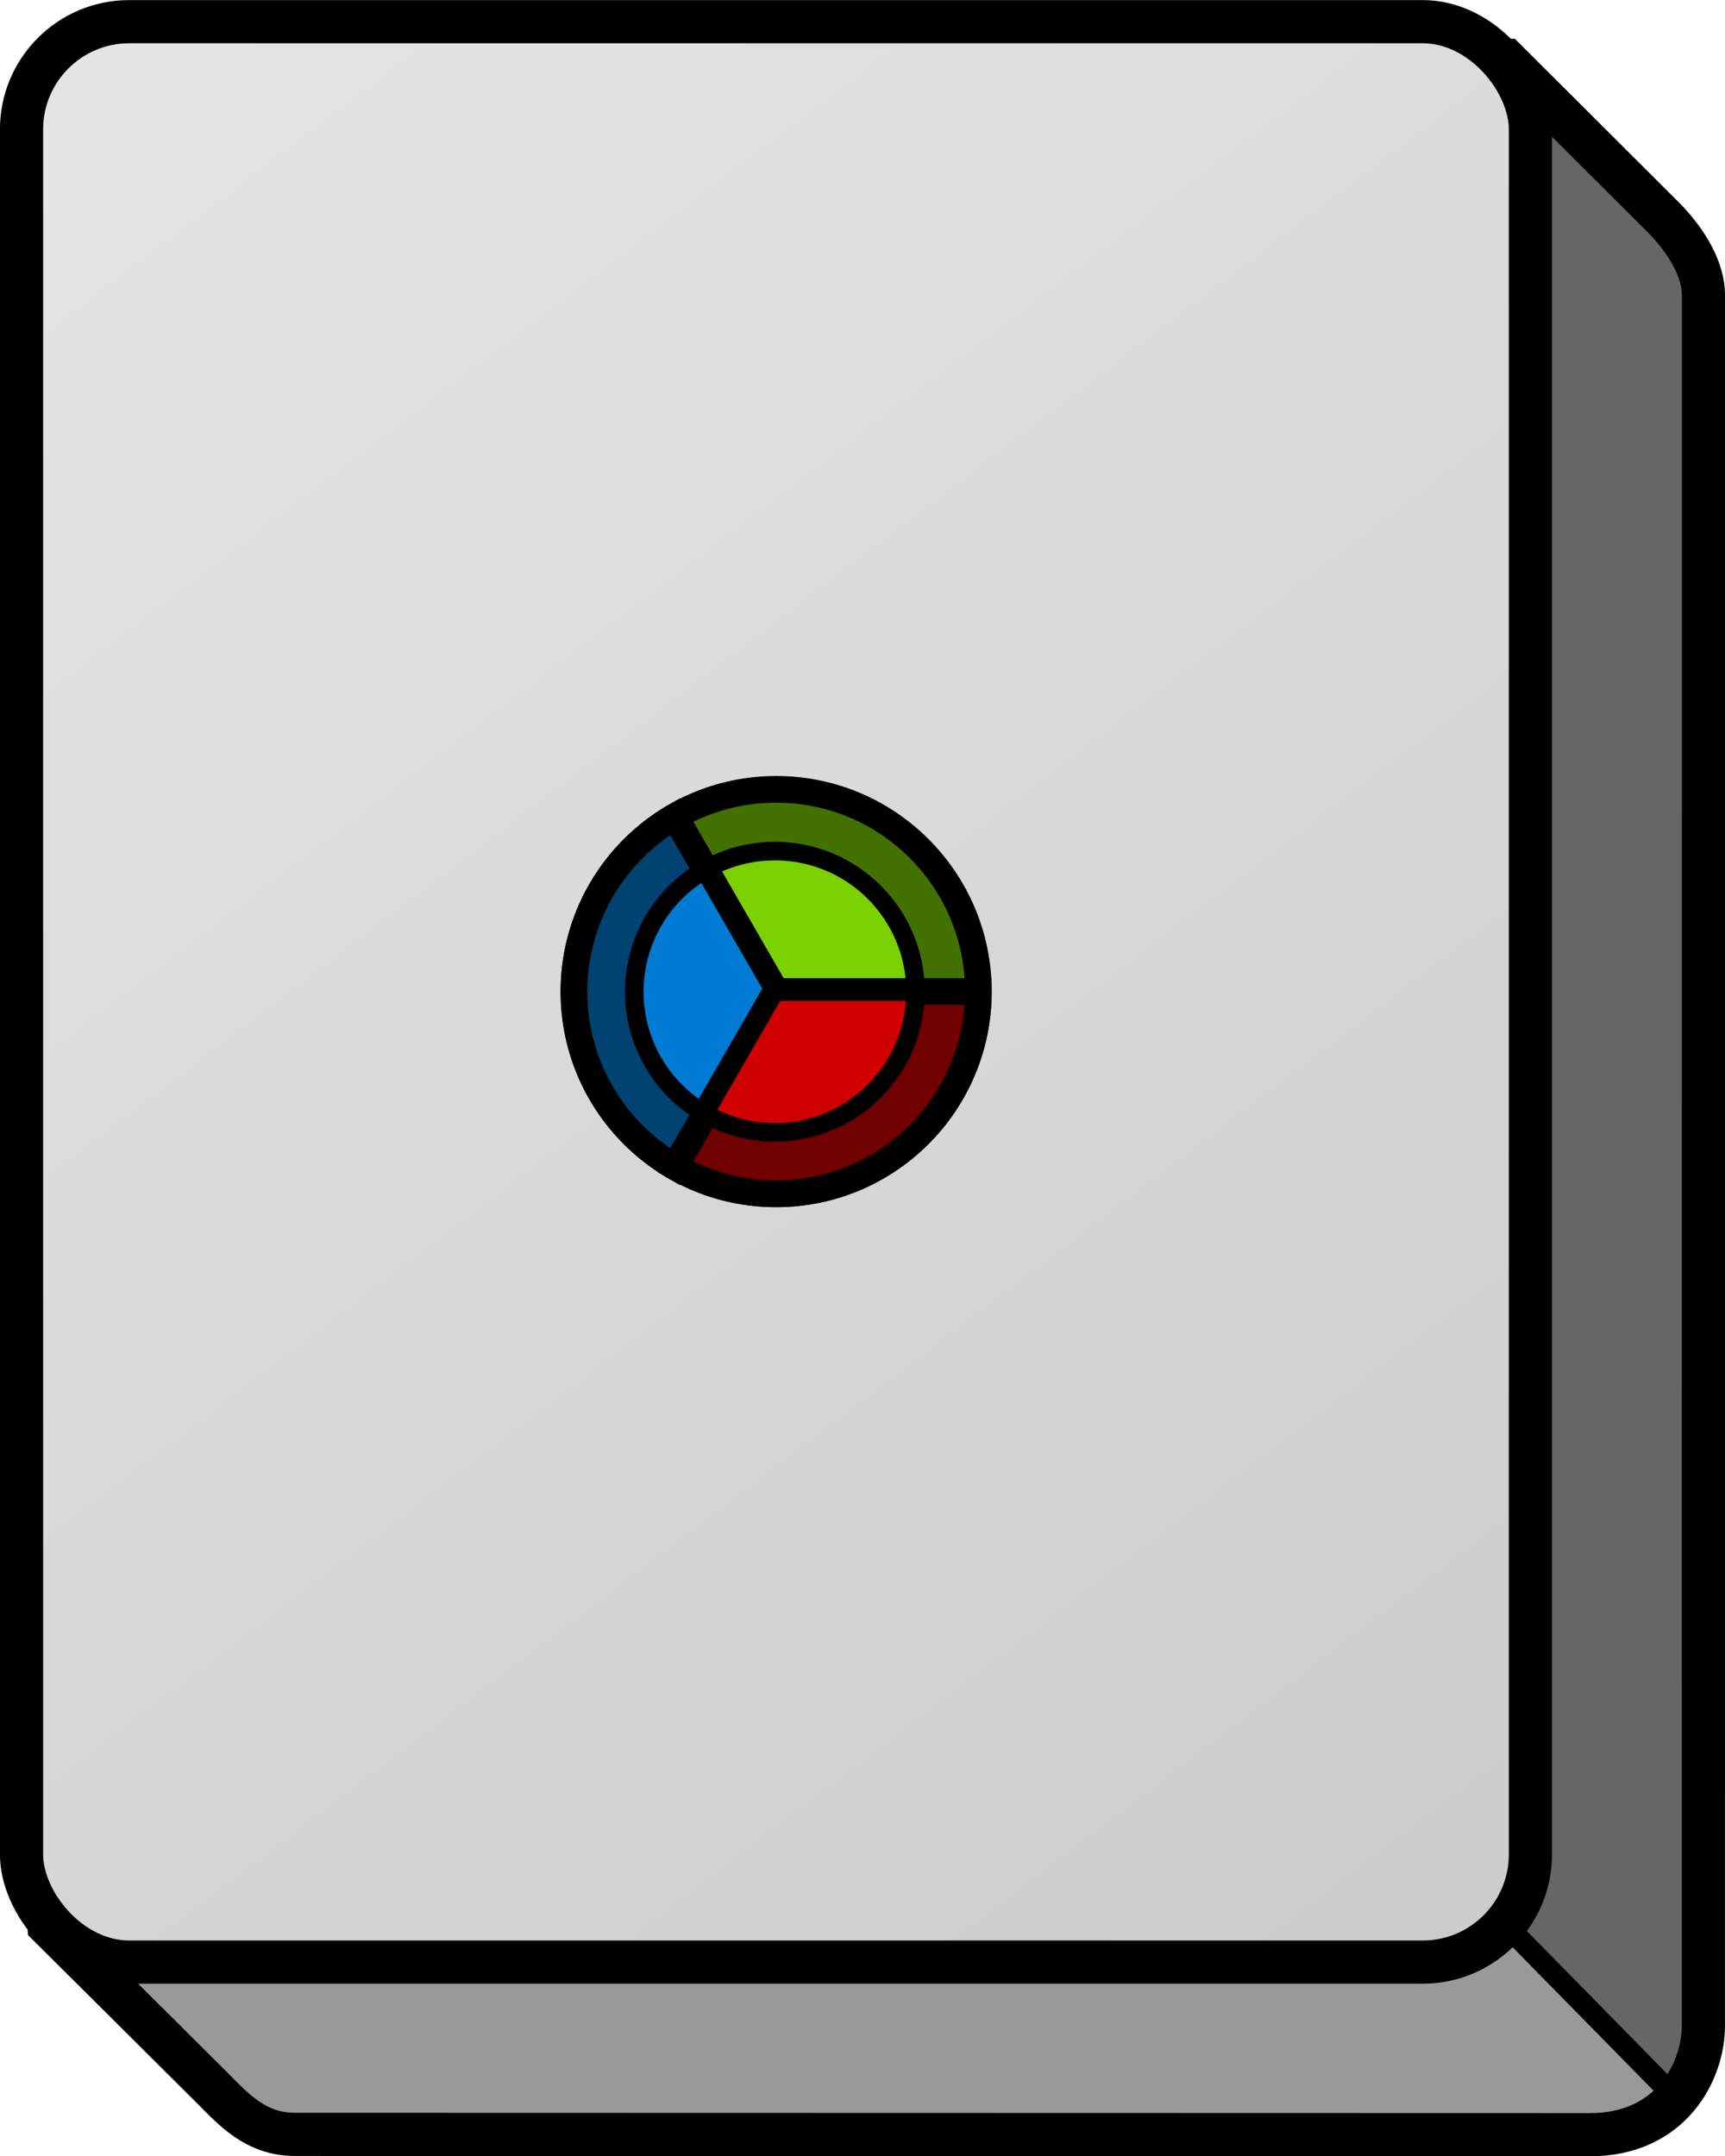 <?xml version="1.0" encoding="UTF-8" standalone="no"?>
<!-- Created with Inkscape (http://www.inkscape.org/) -->

<svg
   width="40.012"
   height="50.004"
   viewBox="0 0 10.586 13.23"
   version="1.1"
   id="svg5"
   xml:space="preserve"
   inkscape:version="1.2.2 (b0a8486541, 2022-12-01)"
   sodipodi:docname="tilemap.svg"
   inkscape:export-filename="pokus-tile.png"
   inkscape:export-xdpi="96"
   inkscape:export-ydpi="96"
   xmlns:inkscape="http://www.inkscape.org/namespaces/inkscape"
   xmlns:sodipodi="http://sodipodi.sourceforge.net/DTD/sodipodi-0.dtd"
   xmlns:xlink="http://www.w3.org/1999/xlink"
   xmlns="http://www.w3.org/2000/svg"
   xmlns:svg="http://www.w3.org/2000/svg"><sodipodi:namedview
     id="namedview7"
     pagecolor="#ffffff"
     bordercolor="#000000"
     borderopacity="0.25"
     inkscape:showpageshadow="2"
     inkscape:pageopacity="0.0"
     inkscape:pagecheckerboard="0"
     inkscape:deskcolor="#d1d1d1"
     inkscape:document-units="px"
     showgrid="false"
     showguides="true"
     inkscape:zoom="1.4142136"
     inkscape:cx="31.112698"
     inkscape:cy="183.84776"
     inkscape:window-width="2560"
     inkscape:window-height="1011"
     inkscape:window-x="0"
     inkscape:window-y="0"
     inkscape:window-maximized="1"
     inkscape:current-layer="layer1"><sodipodi:guide
       position="25.929,10.518"
       orientation="-1,0"
       id="guide26882"
       inkscape:locked="false"
       inkscape:label=""
       inkscape:color="rgb(0,134,229)" /><sodipodi:guide
       position="36.512,8.297"
       orientation="-1,0"
       id="guide26884"
       inkscape:locked="false"
       inkscape:label=""
       inkscape:color="rgb(0,134,229)" /><sodipodi:guide
       position="47.096,8.624"
       orientation="-1,0"
       id="guide26886"
       inkscape:locked="false"
       inkscape:label=""
       inkscape:color="rgb(0,134,229)" /><sodipodi:guide
       position="57.679,8.297"
       orientation="-1,0"
       id="guide26888"
       inkscape:locked="false"
       inkscape:label=""
       inkscape:color="rgb(0,134,229)" /><sodipodi:guide
       position="12.965,9.513"
       orientation="-1,0"
       id="guide26892"
       inkscape:locked="false"
       inkscape:label=""
       inkscape:color="rgb(0,134,229)" /><sodipodi:guide
       position="23.548,9.841"
       orientation="-1,0"
       id="guide26894"
       inkscape:locked="false"
       inkscape:label=""
       inkscape:color="rgb(0,134,229)" /><sodipodi:guide
       position="34.131,5.865"
       orientation="-1,0"
       id="guide26896"
       inkscape:locked="false"
       inkscape:label=""
       inkscape:color="rgb(0,134,229)" /><sodipodi:guide
       position="44.715,9.186"
       orientation="-1,0"
       id="guide26898"
       inkscape:locked="false"
       inkscape:label=""
       inkscape:color="rgb(0,134,229)" /><sodipodi:guide
       position="55.298,8.765"
       orientation="-1,0"
       id="guide26900"
       inkscape:locked="false"
       inkscape:label=""
       inkscape:color="rgb(0,134,229)" /><sodipodi:guide
       position="17.727,7.362"
       orientation="-1,0"
       id="guide26902"
       inkscape:locked="false"
       inkscape:label=""
       inkscape:color="rgb(0,134,229)" /><sodipodi:guide
       position="28.31,6.894"
       orientation="-1,0"
       id="guide26904"
       inkscape:locked="false"
       inkscape:label=""
       inkscape:color="rgb(0,134,229)" /><sodipodi:guide
       position="38.908,-1.773"
       orientation="-1,0"
       id="guide26906"
       inkscape:locked="false"
       inkscape:label=""
       inkscape:color="rgb(0,134,229)" /><sodipodi:guide
       position="49.477,7.502"
       orientation="-1,0"
       id="guide26908"
       inkscape:locked="false"
       inkscape:label=""
       inkscape:color="rgb(0,134,229)" /><sodipodi:guide
       position="60.06,9.841"
       orientation="-1,0"
       id="guide26910"
       inkscape:locked="false"
       inkscape:label=""
       inkscape:color="rgb(0,134,229)" /><sodipodi:guide
       position="4.762,7.315"
       orientation="-1,0"
       id="guide26912"
       inkscape:locked="false"
       inkscape:label=""
       inkscape:color="rgb(0,134,229)" /><sodipodi:guide
       position="9.635,7.145"
       orientation="0,1"
       id="guide26914"
       inkscape:locked="false"
       inkscape:label=""
       inkscape:color="rgb(0,134,229)" /><sodipodi:guide
       position="7.856,10.187"
       orientation="0,1"
       id="guide26916"
       inkscape:locked="false"
       inkscape:label=""
       inkscape:color="rgb(0,134,229)" /><sodipodi:guide
       position="7.437,4.102"
       orientation="0,1"
       id="guide27644"
       inkscape:locked="false"
       inkscape:label=""
       inkscape:color="rgb(0,134,229)" /><sodipodi:guide
       position="2.381,12.172"
       orientation="-1,0"
       id="guide28435"
       inkscape:locked="false"
       inkscape:label=""
       inkscape:color="rgb(0,134,229)" /><sodipodi:guide
       position="7.144,11.114"
       orientation="-1,0"
       id="guide28437"
       inkscape:locked="false"
       inkscape:label=""
       inkscape:color="rgb(0,134,229)" /><sodipodi:guide
       position="-2.339,-6.084"
       orientation="0,1"
       id="guide28619"
       inkscape:locked="false"
       inkscape:label=""
       inkscape:color="rgb(0,134,229)" /><sodipodi:guide
       position="-1.215,-3.042"
       orientation="0,1"
       id="guide28621"
       inkscape:locked="false"
       inkscape:label=""
       inkscape:color="rgb(0,134,229)" /><sodipodi:guide
       position="-2.432,-9.127"
       orientation="0,1"
       id="guide28623"
       inkscape:locked="false"
       inkscape:label=""
       inkscape:color="rgb(0,134,229)" /><sodipodi:guide
       position="-1.495,-19.317"
       orientation="0,-1"
       id="guide30297"
       inkscape:locked="false" /><sodipodi:guide
       position="-5.007,-32.548"
       orientation="0,-1"
       id="guide31859"
       inkscape:locked="false" /><sodipodi:guide
       position="40.566,33.606"
       orientation="0,-1"
       id="guide33317"
       inkscape:locked="false" /><sodipodi:guide
       position="1.579,36.672"
       orientation="0,1"
       id="guide36845"
       inkscape:locked="false"
       inkscape:label=""
       inkscape:color="rgb(0,134,229)" /><sodipodi:guide
       position="49.578,49.831"
       orientation="0,-1"
       id="guide36847"
       inkscape:locked="false" /></sodipodi:namedview><defs
     id="defs2"><linearGradient
       inkscape:collect="always"
       id="linearGradient5767"><stop
         style="stop-color:#cccccc;stop-opacity:1;"
         offset="0"
         id="stop5763" /><stop
         style="stop-color:#e5e5e5;stop-opacity:1;"
         offset="1"
         id="stop5765" /></linearGradient><linearGradient
       inkscape:collect="always"
       id="linearGradient5759"><stop
         style="stop-color:#999999;stop-opacity:1;"
         offset="0"
         id="stop5755" /><stop
         style="stop-color:#666666;stop-opacity:1;"
         offset="1"
         id="stop5757" /></linearGradient><linearGradient
       inkscape:collect="always"
       xlink:href="#linearGradient5759"
       id="linearGradient8326"
       gradientUnits="userSpaceOnUse"
       gradientTransform="translate(-3.203,38.235)"
       x1="12.9"
       y1="13.8"
       x2="12.944"
       y2="13.756" /><linearGradient
       inkscape:collect="always"
       xlink:href="#linearGradient5767"
       id="linearGradient8328"
       gradientUnits="userSpaceOnUse"
       gradientTransform="translate(-3.203,38.235)"
       x1="12.436"
       y1="13.368"
       x2="3.492"
       y2="1.613" /></defs><g
     inkscape:label="tilemap"
     inkscape:groupmode="layer"
     id="layer1"
     transform="translate(0,-39.687)"><g
       id="g2463"
       inkscape:label="circle1"><g
         id="g45290"><path
           style="fill:#999999;fill-opacity:1;stroke:#000000;stroke-width:0.132;stroke-linecap:round;stroke-linejoin:bevel;stroke-dasharray:none;stroke-opacity:1;paint-order:stroke fill markers"
           d="M 9.271,51.577 10.294,52.617"
           id="path5834-48"
           sodipodi:nodetypes="cc" /><path
           style="fill:url(#linearGradient8326);fill-opacity:1;stroke:#000000;stroke-width:0.265;stroke-linecap:round;stroke-linejoin:bevel;stroke-dasharray:none;stroke-opacity:1;paint-order:stroke fill markers"
           d="m 9.202,40.018 1.003,1 c 0.151,0.151 0.249,0.327 0.249,0.48 l -4.96e-4,10.619 c 0,0.278 -0.197,0.668 -0.696,0.668 l -7.949,-0.002 c -0.238,0 -0.376,-0.154 -0.501,-0.28 L 0.265,51.466 Z"
           id="path2981-95"
           sodipodi:nodetypes="ccccccccc" /><rect
           style="fill:url(#linearGradient8328);fill-opacity:1;stroke:#000000;stroke-width:0.265;stroke-linecap:round;stroke-linejoin:round;stroke-dasharray:none;stroke-opacity:1;paint-order:stroke fill markers"
           id="rect2763-0"
           width="9.26"
           height="11.906"
           x="0.132"
           y="39.82"
           ry="0.661" /><g
           id="g28617"
           transform="translate(8.996,-0.529)"><g
             id="g14425-2-5-0"
             transform="matrix(0.712,0,0,0.712,-1.236,15.796)"><circle
               style="fill:#427100;fill-opacity:1;stroke:#000000;stroke-width:0.23;stroke-linecap:round;stroke-linejoin:miter;stroke-dasharray:none;stroke-opacity:1;paint-order:stroke fill markers"
               id="path14250-7-02-7-4"
               r="1.743"
               cy="42.843"
               cx="-4.209" /><circle
               style="fill:#7bd100;fill-opacity:1;stroke:#000000;stroke-width:0.16;stroke-linecap:round;stroke-linejoin:miter;stroke-dasharray:none;stroke-opacity:1;paint-order:stroke fill markers"
               id="path14250-6-6-17-1-8"
               cx="-4.22"
               cy="42.844"
               r="1.212" /></g><g
             id="g14421-703-5-8"
             transform="matrix(0.712,0,0,0.712,-1.236,12.899)"><path
               style="fill:#004271;fill-opacity:1;stroke:#000000;stroke-width:0.23;stroke-linecap:round;stroke-linejoin:miter;stroke-dasharray:none;stroke-opacity:1;paint-order:stroke fill markers"
               id="path14250-0-46-1-6"
               sodipodi:type="arc"
               sodipodi:cx="-4.2094946"
               sodipodi:cy="46.912483"
               sodipodi:rx="1.7429796"
               sodipodi:ry="1.7429796"
               sodipodi:start="2.0943951"
               sodipodi:end="4.1887902"
               sodipodi:arc-type="slice"
               d="m -5.081,48.422 a 1.743,1.743 0 0 1 -0.871,-1.509 1.743,1.743 0 0 1 0.871,-1.509 l 0.871,1.509 z" /><path
               style="fill:#007bd3;fill-opacity:1;stroke:#000000;stroke-width:0.16;stroke-linecap:round;stroke-linejoin:miter;stroke-dasharray:none;stroke-opacity:1;paint-order:stroke fill markers"
               id="path14250-6-9-36-7-7"
               sodipodi:type="arc"
               sodipodi:cx="-4.2197905"
               sodipodi:cy="46.913422"
               sodipodi:rx="1.2122415"
               sodipodi:ry="1.2122415"
               sodipodi:start="2.0943951"
               sodipodi:end="4.1887902"
               sodipodi:arc-type="slice"
               d="M -4.826,47.963 A 1.212,1.212 0 0 1 -5.432,46.913 1.212,1.212 0 0 1 -4.826,45.864 l 0.606,1.05 z" /></g><g
             id="g14417-12-2-3"
             transform="matrix(0.712,0,0,0.712,-1.536,9.768)"><path
               style="fill:#710000;fill-opacity:1;stroke:#000000;stroke-width:0.23;stroke-linecap:round;stroke-linejoin:miter;stroke-dasharray:none;stroke-opacity:1;paint-order:stroke fill markers"
               id="path14250-75-2-2-7"
               sodipodi:type="arc"
               sodipodi:cx="-3.7885454"
               sodipodi:cy="51.309067"
               sodipodi:rx="1.7429796"
               sodipodi:ry="1.7429796"
               sodipodi:start="0"
               sodipodi:end="2.0943951"
               sodipodi:arc-type="slice"
               d="m -2.046,51.309 a 1.743,1.743 0 0 1 -0.871,1.509 1.743,1.743 0 0 1 -1.743,0 l 0.871,-1.509 z" /><path
               style="fill:#d10000;fill-opacity:1;stroke:#000000;stroke-width:0.16;stroke-linecap:round;stroke-linejoin:miter;stroke-dasharray:none;stroke-opacity:1;paint-order:stroke fill markers"
               id="path14250-6-97-6-4-9"
               sodipodi:type="arc"
               sodipodi:cx="-3.7988412"
               sodipodi:cy="51.310005"
               sodipodi:rx="1.2122415"
               sodipodi:ry="1.2122415"
               sodipodi:start="0"
               sodipodi:end="2.0943951"
               sodipodi:arc-type="slice"
               d="m -2.587,51.31 a 1.212,1.212 0 0 1 -0.606,1.05 1.212,1.212 0 0 1 -1.212,0 l 0.606,-1.05 z" /></g></g></g><path
         style="fill:#999999;fill-opacity:1;stroke:#000000;stroke-width:0.132;stroke-linecap:round;stroke-linejoin:bevel;stroke-dasharray:none;stroke-opacity:1;paint-order:stroke fill markers"
         d="m 9.295,51.553 1.023,1.041"
         id="path5834-4-9-2"
         sodipodi:nodetypes="cc" /></g></g><style
     type="text/css"
     id="style22731">
	.st0{fill:#FFFFFF;}
	.st1{fill:none;}
</style></svg>
